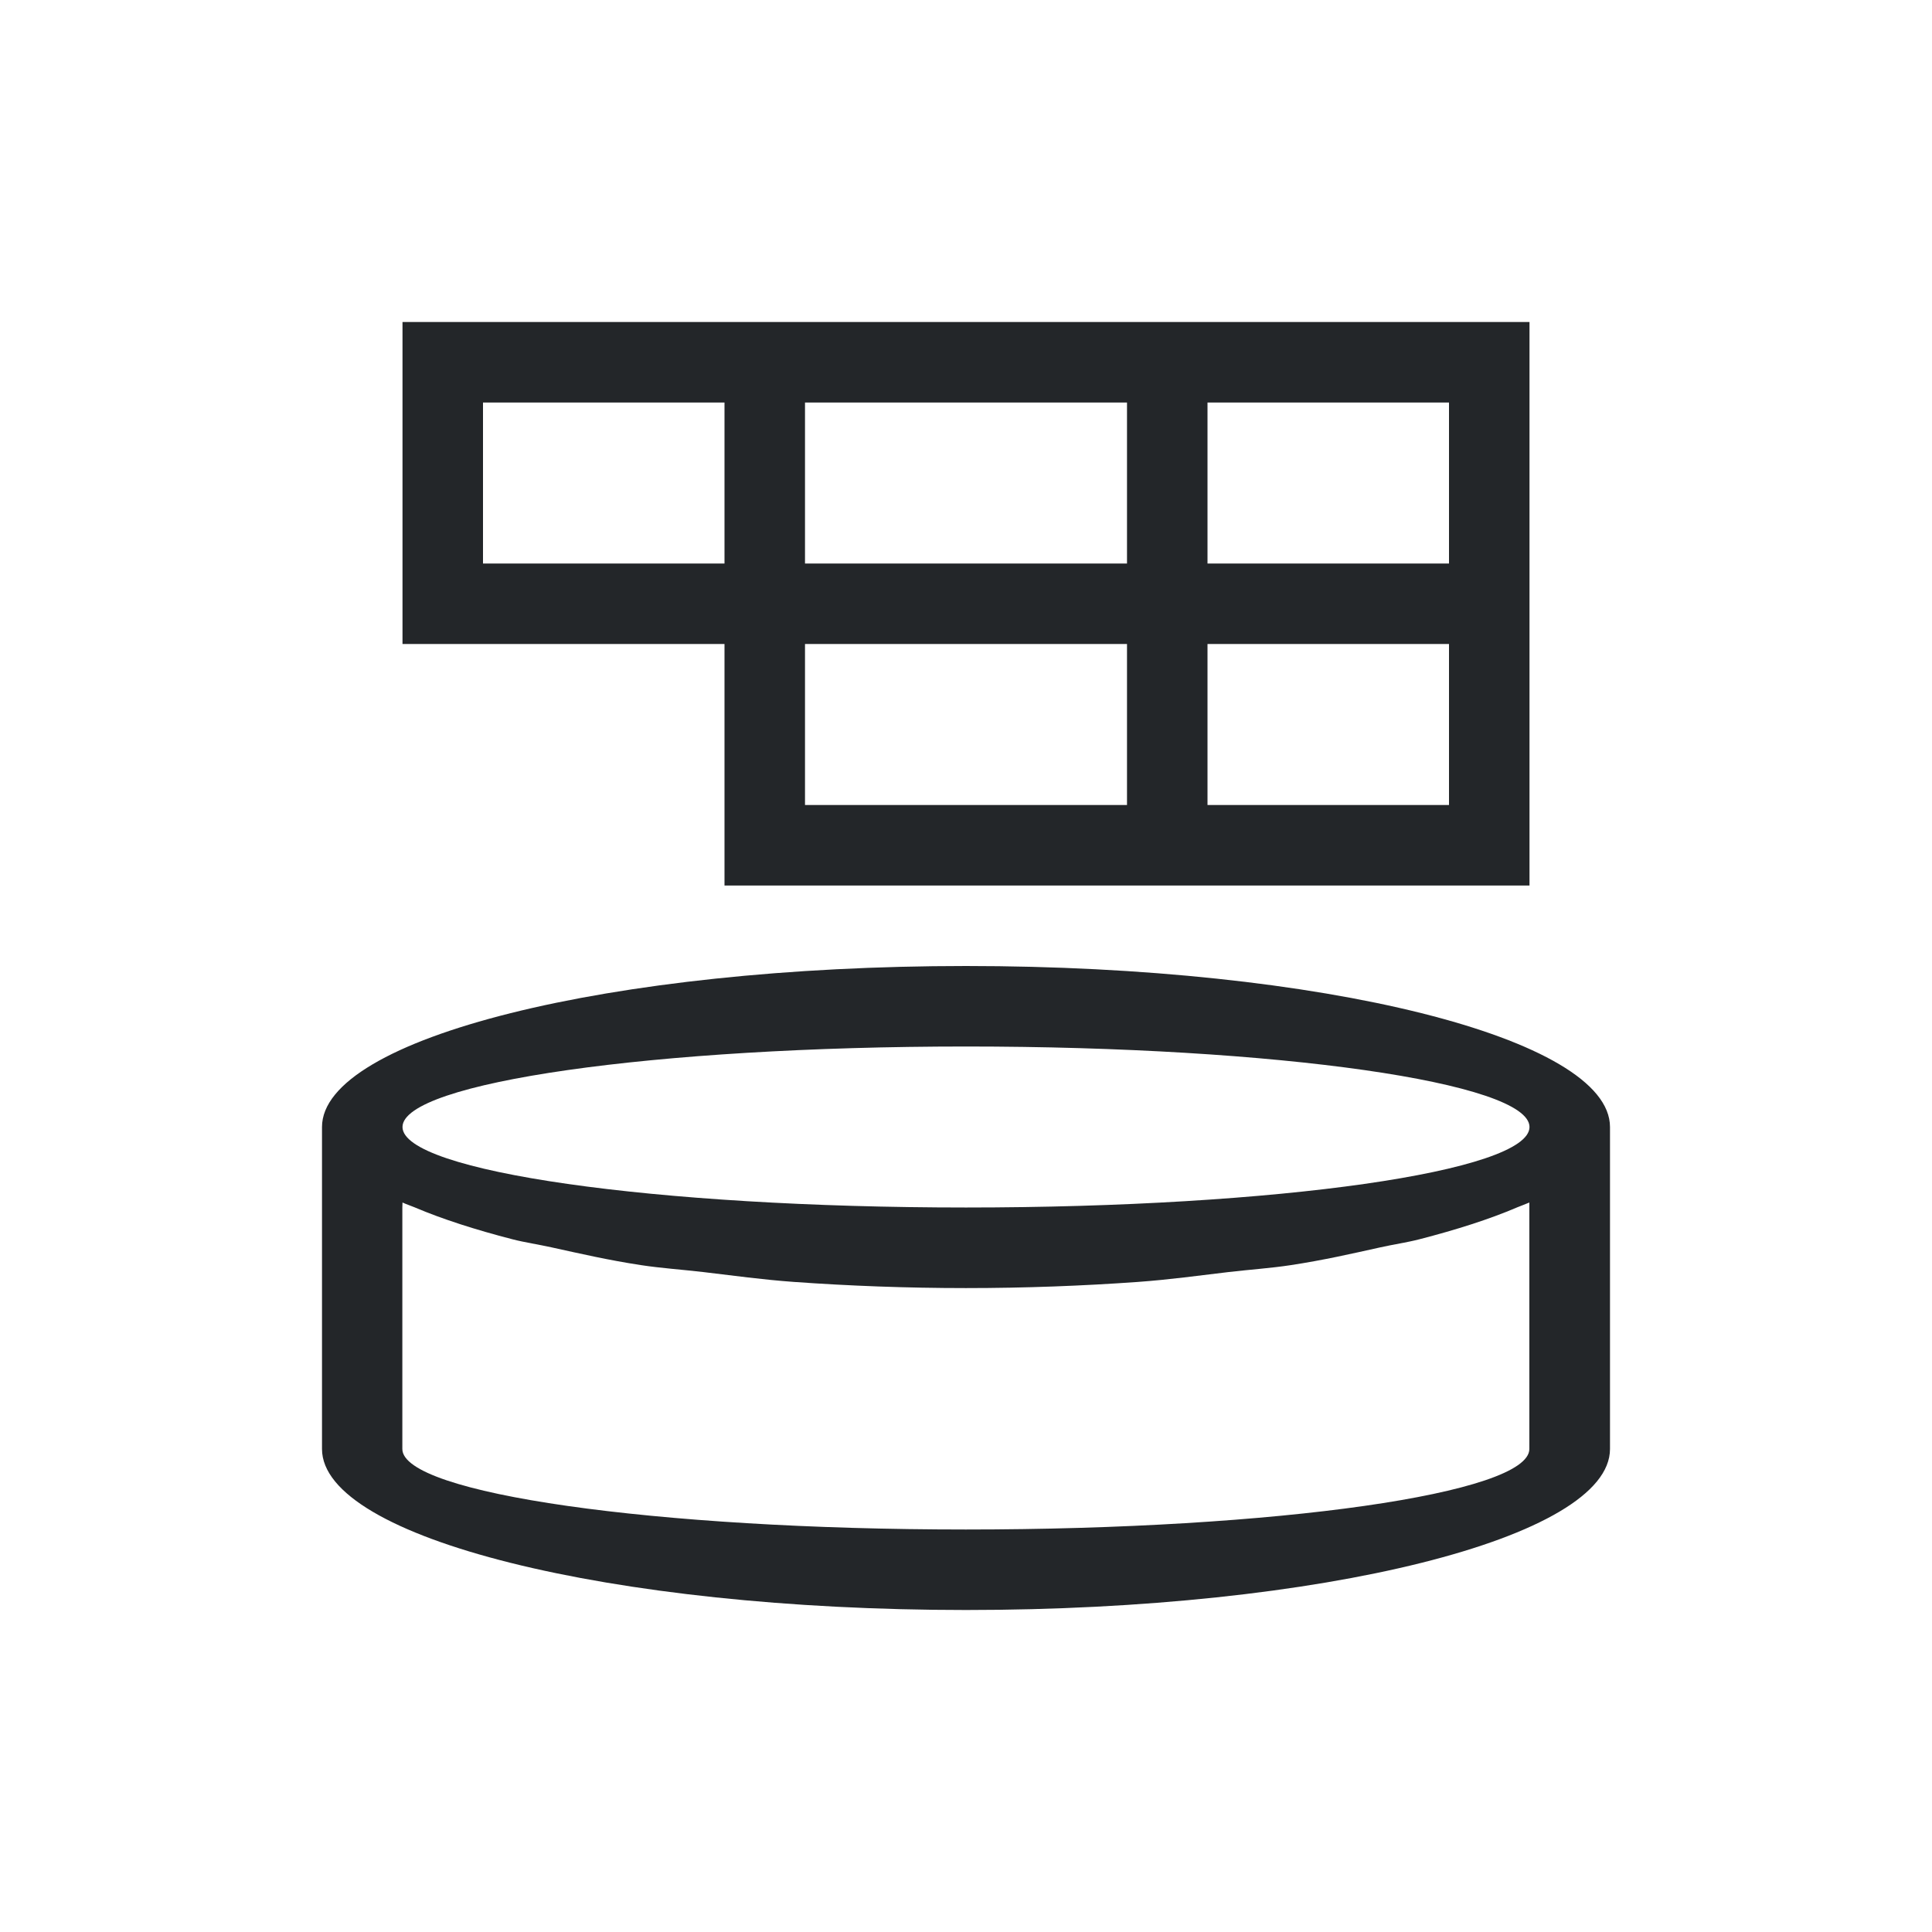 <svg viewBox="0 0 24 24" xmlns="http://www.w3.org/2000/svg"><path d="m5 4v4h1 3v2 1h9 1v-7h-1-12zm1 1h3v2h-3zm4 0h4v2h-4zm5 0h3v2h-3zm-5 3h4v2h-4zm5 0h3v2h-3zm-3 4c-4.418 0-8 .895-8 2v1 2 1c0 1.105 3.582 2 8 2s8-.895 8-2v-1-2-1c0-1.105-3.582-2-8-2zm0 1c3.866 0 7 .448 7 1s-3.134 1-7 1c-3.866 0-7-.448-7-1s3.134-1 7-1zm-7 1.938c.047.022.106.041.156.062.001 0.0.003.001.004.002.338.143.745.274 1.207.393.146.038.327.065.484.1.356.078.706.159 1.113.221.241.037.517.056.773.086.373.044.729.094 1.131.123.676.048 1.39.076 2.131.076s1.455-.028 2.131-.076c.402-.029.758-.079 1.131-.123.256-.03.533-.049.773-.086.408-.062.757-.142 1.113-.221.157-.035.338-.062.484-.1.462-.119.869-.249 1.207-.393.001-.001.003-.001.004-.002.05-.021.109-.041.156-.062v.062 2 1c0 .552-3.134 1-7 1-3.866 0-7-.448-7-1v-1-2z" fill="#232629"/></svg>